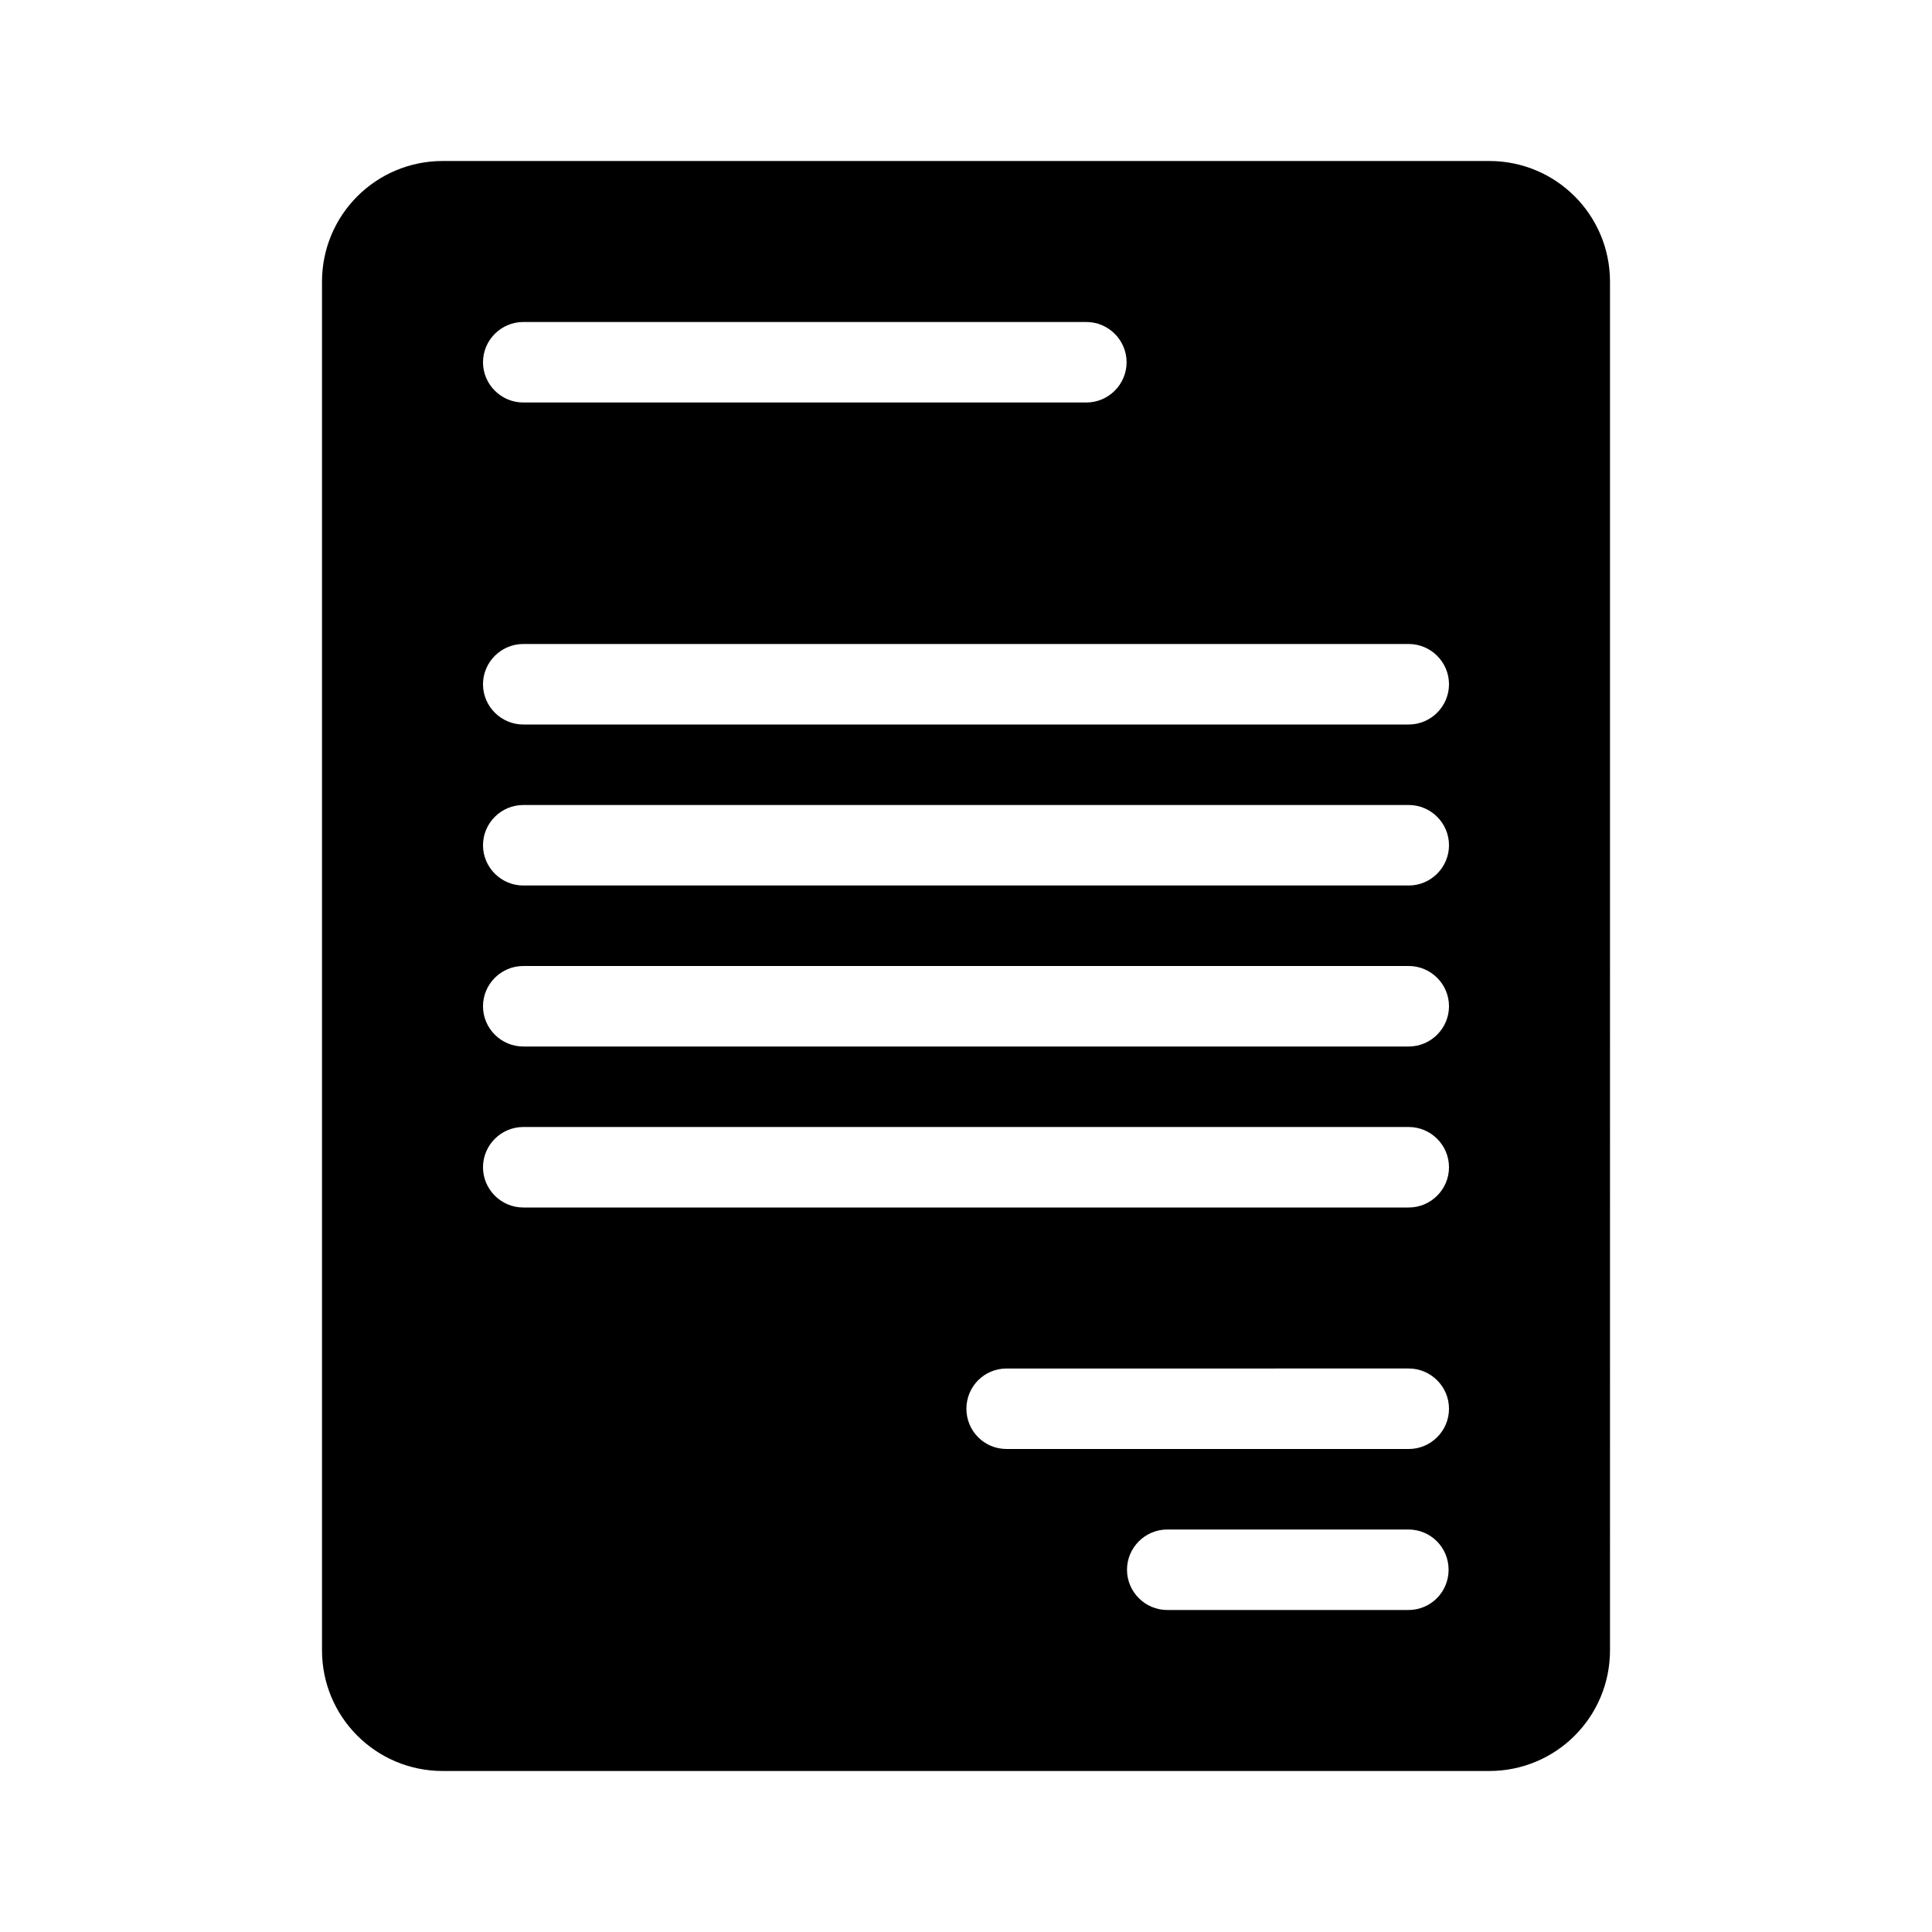<?xml version="1.0" encoding="utf-8"?>
<!-- Generator: Adobe Illustrator 16.0.0, SVG Export Plug-In . SVG Version: 6.00 Build 0)  -->
<!DOCTYPE svg PUBLIC "-//W3C//DTD SVG 1.1//EN" "http://www.w3.org/Graphics/SVG/1.1/DTD/svg11.dtd">
<svg version="1.1" id="Capa_1" xmlns="http://www.w3.org/2000/svg" xmlns:xlink="http://www.w3.org/1999/xlink" x="0px" y="0px"
	 width="48px" height="48px" viewBox="0 0 48 48" enable-background="new 0 0 48 48" xml:space="preserve">
<path d="M37,4H11C9.34,4,8,5.34,8,7v34c0,1.66,1.34,3,3,3h26c1.66,0,3-1.34,3-3V7C40,5.34,38.66,4,37,4z M13,8h13.99
	c0.55,0,1,0.45,1,1s-0.45,1-1,1H13c-0.55,0-1-0.45-1-1S12.45,8,13,8z M34.99,40H29c-0.55,0-1-0.45-1-1s0.45-1,1-1h5.99
	c0.56,0,1,0.45,1,1S35.55,40,34.99,40z M35,36h-9.99c-0.56,0-1-0.45-1-1s0.44-1,1-1H35c0.55,0,1,0.45,1,1S35.55,36,35,36z M35,30H13
	c-0.55,0-1-0.45-1-1s0.45-1,1-1h22c0.55,0,1,0.45,1,1S35.55,30,35,30z M35,26H13c-0.55,0-1-0.45-1-1s0.45-1,1-1h22
	c0.55,0,1,0.45,1,1S35.55,26,35,26z M35,22H13c-0.55,0-1-0.45-1-1s0.45-1,1-1h22c0.55,0,1,0.45,1,1S35.55,22,35,22z M35,18H13
	c-0.55,0-1-0.45-1-1s0.45-1,1-1h22c0.55,0,1,0.45,1,1S35.55,18,35,18z"/>
</svg>
